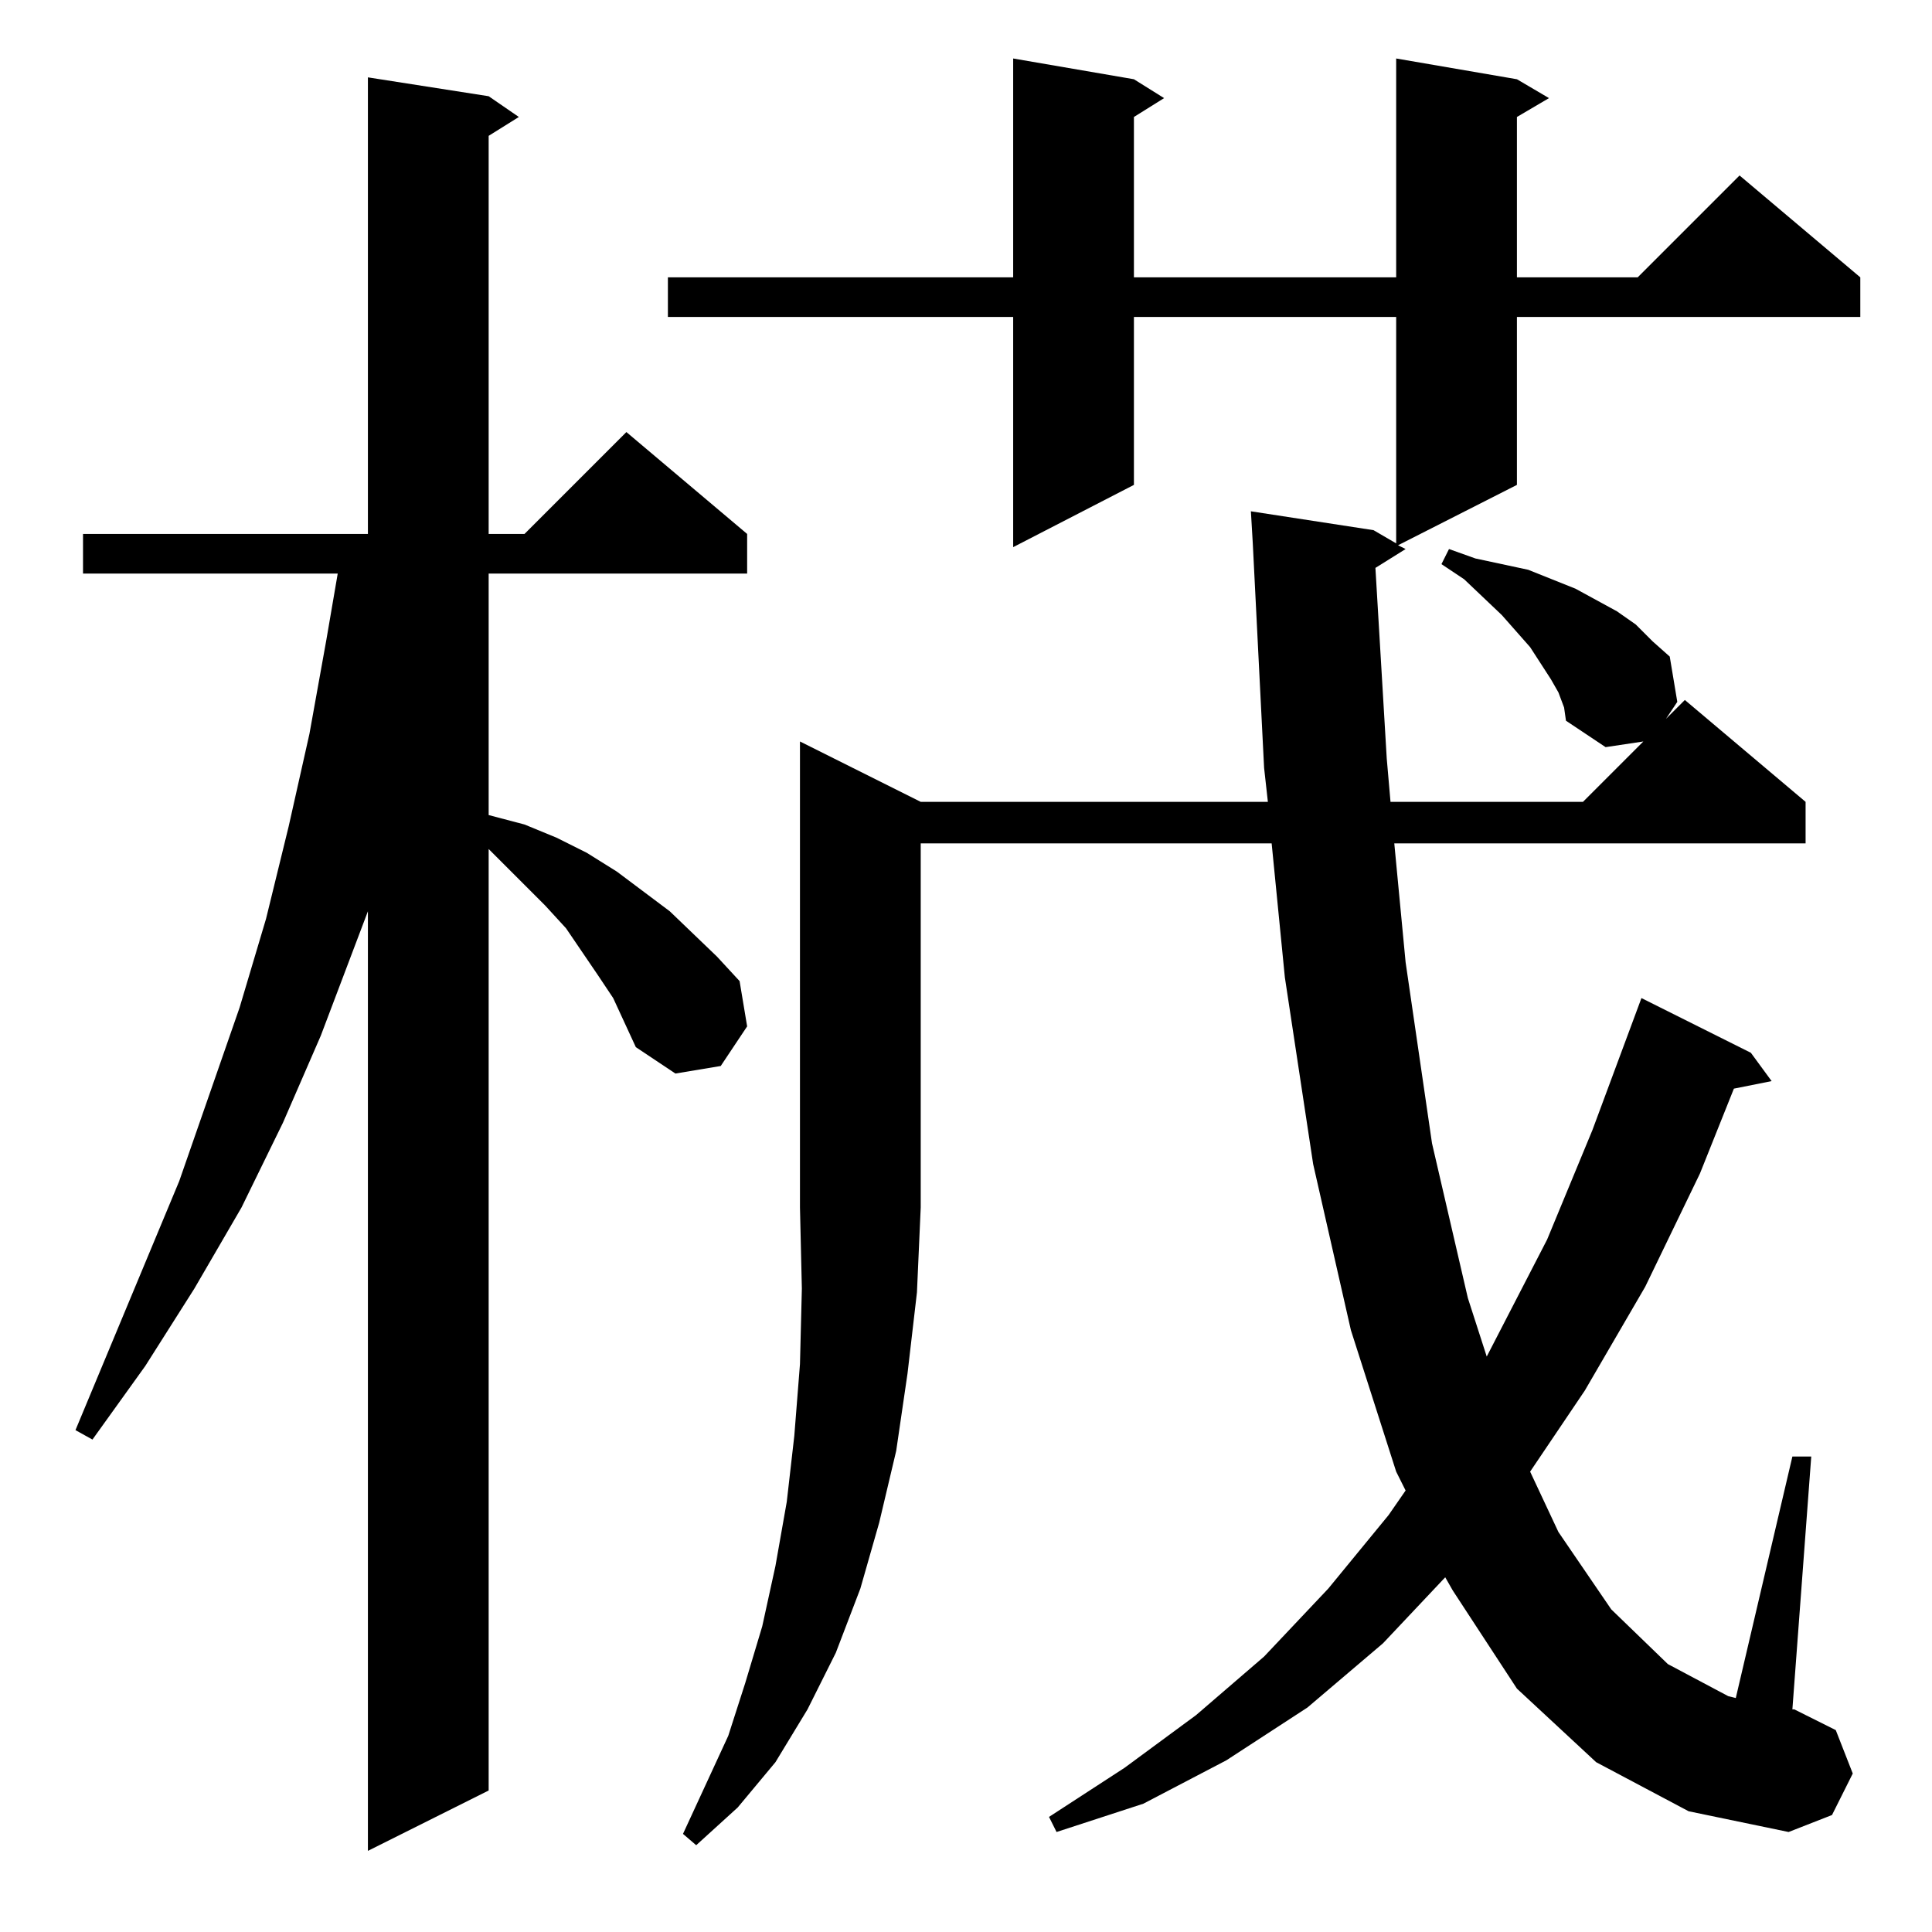 <?xml version="1.0" standalone="no"?>
<!DOCTYPE svg PUBLIC "-//W3C//DTD SVG 1.1//EN" "http://www.w3.org/Graphics/SVG/1.1/DTD/svg11.dtd" >
<svg xmlns="http://www.w3.org/2000/svg" xmlns:xlink="http://www.w3.org/1999/xlink" version="1.1" viewBox="0 -144 1024 1024">
  <g transform="matrix(1 0 0 -1 0 880)">
   <path fill="currentColor"
d="M325 495l-8 12l-17 25l-11 12l-23 23l-7 7v-499l-64 -32v498l-25 -66l-20 -46l-22 -45l-25 -43l-26 -41l-28 -39l-9 5l55 132l32 92l14 47l12 49l11 49l9 50l6 35h-135v21h151v242l64 -10l16 -11l-16 -10v-211h19l54 54l64 -54v-21h-137v-128l19 -5l17 -7l16 -8l16 -10
l28 -21l25 -24l12 -13l4 -24l-14 -21l-24 -4l-21 14l-6 13zM488 599h184l-2 18l-6 119l-1 17l65 -10l12 -7v120h-139v-89l-64 -33v122h-183v21h183v116l64 -11l16 -10l-16 -10v-85h139v116l64 -11l17 -10l-17 -10v-85h64l54 54l64 -54v-21h-182v-89l-63 -32l4 -2l-16 -10
l6 -101l2 -23h102l32 32l-20 -3l-21 14l-1 7l-3 8l-4 7l-11 17l-15 17l-20 19l-12 8l4 8l14 -5l14 -3l14 -3l25 -10l11 -6l11 -6l10 -7l9 -9l9 -8l4 -24l-6 -9l10 10l64 -54v-22h-218l6 -63l14 -96l19 -82l10 -31l32 62l24 58l26 70l58 -29l11 -15l-20 -4l-18 -45l-29 -60
l-32 -55l-29 -43l15 -32l28 -41l30 -29l32 -17l4 -1l30 128h10l-10 -134h1l22 -11l9 -23l-11 -22l-23 -9l-53 11l-49 26l-42 39l-34 52l-4 7l-33 -35l-40 -34l-43 -28l-44 -23l-46 -15l-4 8l40 26l38 28l36 31l34 36l32 39l9 13l-5 10l-24 75l-20 88l-15 99l-7 71h-186v-193
l-2 -45l-5 -43l-6 -41l-9 -38l-10 -35l-13 -34l-15 -30l-17 -28l-20 -24l-22 -20l-7 6l12 26l12 26l9 28l9 30l7 32l6 34l4 35l3 38l1 40l-1 43v247z" />
  </g>

</svg>
